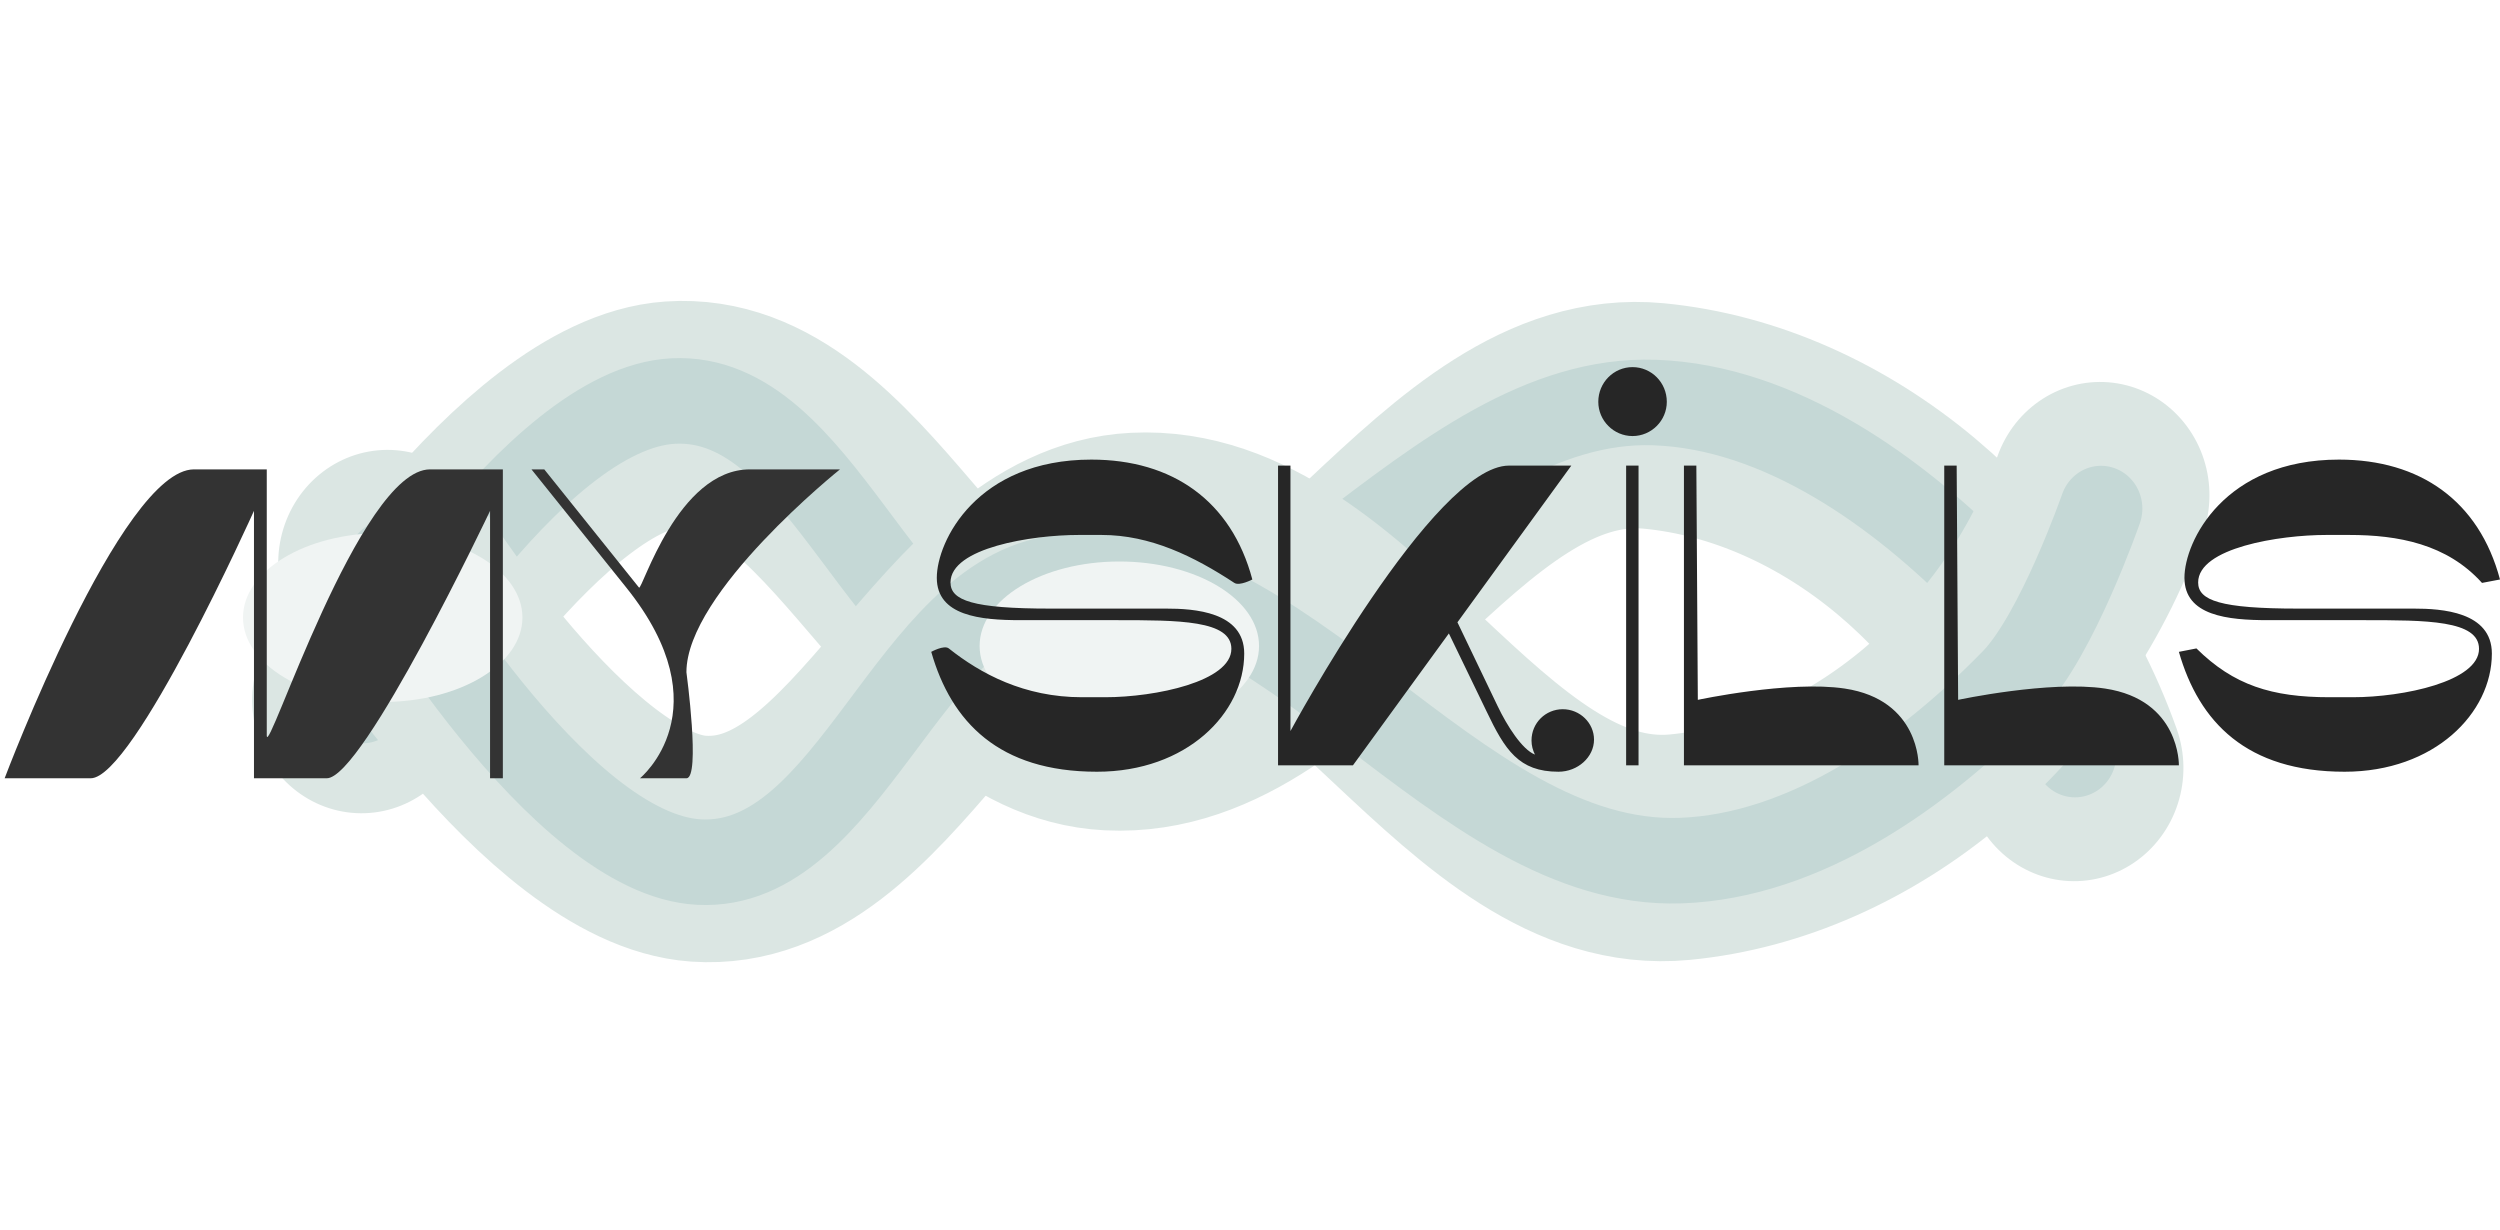 <?xml version="1.0" encoding="UTF-8" standalone="no"?>
<!-- Created with Inkscape (http://www.inkscape.org/) -->

<svg
   width="5618.669"
   height="2763.915"
   viewBox="0 0 1486.606 731.286"
   version="1.1"
   id="svg1"
   sodipodi:docname="AboutMe_SkillsTitleSVG.svg"
   xml:space="preserve"
   inkscape:version="1.3 (0e150ed6c4, 2023-07-21)"
   inkscape:export-filename="AboutMe_SkillsTitle.png"
   inkscape:export-xdpi="50"
   inkscape:export-ydpi="50"
   xmlns:inkscape="http://www.inkscape.org/namespaces/inkscape"
   xmlns:sodipodi="http://sodipodi.sourceforge.net/DTD/sodipodi-0.dtd"
   xmlns="http://www.w3.org/2000/svg"
   xmlns:svg="http://www.w3.org/2000/svg"><sodipodi:namedview
     id="namedview1"
     pagecolor="#505050"
     bordercolor="#000000"
     borderopacity="1"
     inkscape:showpageshadow="0"
     inkscape:pageopacity="0"
     inkscape:pagecheckerboard="0"
     inkscape:deskcolor="#747474"
     inkscape:document-units="mm"
     inkscape:zoom="0.11313709"
     inkscape:cx="2183.1921"
     inkscape:cy="1286.0504"
     inkscape:window-width="1920"
     inkscape:window-height="1009"
     inkscape:window-x="-8"
     inkscape:window-y="-8"
     inkscape:window-maximized="1"
     inkscape:current-layer="layer1" /><defs
     id="defs1"><inkscape:path-effect
       effect="spiro"
       id="path-effect12"
       is_visible="true"
       lpeversion="1" /><inkscape:path-effect
       effect="spiro"
       id="path-effect9"
       is_visible="true"
       lpeversion="1" /><inkscape:path-effect
       effect="spiro"
       id="path-effect8"
       is_visible="true"
       lpeversion="1" /><inkscape:path-effect
       effect="spiro"
       id="path-effect6"
       is_visible="true"
       lpeversion="1" /><inkscape:path-effect
       effect="spiro"
       id="path-effect4"
       is_visible="true"
       lpeversion="1" /><inkscape:path-effect
       effect="bend_path"
       id="path-effect22"
       is_visible="true"
       lpeversion="1"
       bendpath="m 3765.019,3946.882 c 820.944,-531.387 662.606,529.03 1344.622,-125.847"
       prop_scale="1"
       scale_y_rel="false"
       vertical="false"
       hide_knot="false"
       bendpath-nodetypes="cc" /><inkscape:path-effect
       effect="bend_path"
       id="path-effect11"
       is_visible="true"
       lpeversion="1"
       bendpath="m 3765.019,3946.882 c 820.944,-531.387 662.606,529.03 1344.622,-125.847"
       prop_scale="1"
       scale_y_rel="false"
       vertical="false"
       hide_knot="false"
       bendpath-nodetypes="cc" /><filter
       inkscape:collect="always"
       style="color-interpolation-filters:sRGB"
       id="filter3"
       x="-0.06"
       y="-0.275"
       width="1.121"
       height="1.55"><feGaussianBlur
         inkscape:collect="always"
         stdDeviation="18.148"
         id="feGaussianBlur3" /></filter><filter
       inkscape:collect="always"
       style="color-interpolation-filters:sRGB"
       id="filter5"
       x="-0.074"
       y="-0.351"
       width="1.149"
       height="1.701"><feGaussianBlur
         inkscape:collect="always"
         stdDeviation="5.261"
         id="feGaussianBlur5" /></filter><filter
       inkscape:collect="always"
       style="color-interpolation-filters:sRGB"
       id="filter6-0"
       x="-0.67"
       y="-0.651"
       width="2.34"
       height="2.302"><feGaussianBlur
         inkscape:collect="always"
         stdDeviation="40.369"
         id="feGaussianBlur6-6" /></filter><filter
       inkscape:collect="always"
       style="color-interpolation-filters:sRGB"
       id="filter6-0-7"
       x="-0.67"
       y="-0.651"
       width="2.34"
       height="2.302"><feGaussianBlur
         inkscape:collect="always"
         stdDeviation="40.369"
         id="feGaussianBlur6-6-0" /></filter><filter
       inkscape:collect="always"
       style="color-interpolation-filters:sRGB"
       id="filter9"
       x="-0.06"
       y="-0.275"
       width="1.121"
       height="1.55"><feGaussianBlur
         inkscape:collect="always"
         stdDeviation="18.148"
         id="feGaussianBlur9" /></filter></defs><g
     inkscape:label="Слой 1"
     inkscape:groupmode="layer"
     id="layer1"
     transform="translate(-3871.327,-3611.824)"><g
       id="g9"
       transform="translate(-1287.582,-258.654)"><path
         style="fill:none;stroke:#dbe6e3;stroke-width:152.942;stroke-linecap:round;stroke-linejoin:miter;stroke-dasharray:none;stroke-opacity:1;filter:url(#filter5)"
         d="m 5213.685,4144.572 c 0,0 -106.141,-194.262 -203.625,-207.591 -122.885,-16.803 -195.551,185.543 -319.56,182.89 -144.868,-3.099 -220.492,-232.786 -365.323,-229.454 -127.727,2.939 -253.157,90.913 -309.837,216.898"
         id="path8"
         sodipodi:nodetypes="caaac"
         transform="matrix(-0.848,-0.061,-0.059,0.878,10039.602,965.872)" /><path
         style="fill:none;stroke:#c5d8d6;stroke-width:57.805;stroke-linecap:round;stroke-linejoin:miter;stroke-dasharray:none;stroke-opacity:1;filter:url(#filter3)"
         d="m 5213.032,4144.853 c 0,0 -104.442,-205.372 -202.971,-216.967 -104.722,-12.324 -158.375,168.87 -263.69,174.185 -158.424,7.995 -262.667,-215.127 -421.194,-220.748 -87.13,-3.09 -173.618,47.787 -239.563,104.625 -33.476,28.853 -70.274,112.273 -70.274,112.273"
         id="path9"
         sodipodi:nodetypes="caaaac"
         transform="matrix(-0.848,-0.061,-0.059,0.878,10039.602,965.872)" /></g><g
       id="g1"
       transform="matrix(1,0,0,-1,-1272.103,8233.412)"><path
         style="fill:none;stroke:#dbe6e3;stroke-width:152.942;stroke-linecap:round;stroke-linejoin:miter;stroke-dasharray:none;stroke-opacity:1;filter:url(#filter5)"
         d="m 5213.685,4144.572 c 0,0 -106.141,-194.262 -203.625,-207.591 -122.885,-16.803 -195.551,185.543 -319.56,182.89 -144.868,-3.099 -220.492,-232.786 -365.323,-229.454 -127.727,2.939 -253.157,90.913 -309.837,216.898"
         id="path3"
         sodipodi:nodetypes="caaac"
         transform="matrix(-0.848,-0.061,-0.059,0.878,10039.602,965.872)" /><path
         style="fill:none;stroke:#c5d8d6;stroke-width:57.805;stroke-linecap:round;stroke-linejoin:miter;stroke-dasharray:none;stroke-opacity:1;filter:url(#filter9)"
         d="m 5213.032,4144.853 c 0,0 -104.442,-205.372 -202.971,-216.967 -104.722,-12.324 -158.375,168.87 -263.69,174.185 -158.424,7.995 -262.667,-215.127 -421.194,-220.748 -87.13,-3.09 -173.618,47.787 -239.563,104.625 -33.476,28.853 -70.274,112.273 -70.274,112.273"
         id="path60"
         sodipodi:nodetypes="caaaac"
         transform="matrix(-0.848,-0.061,-0.059,0.878,10039.602,965.872)" /></g><ellipse
       style="mix-blend-mode:normal;fill:#f0f4f3;fill-opacity:1;stroke:none;stroke-width:6.729;stroke-linecap:round;stroke-linejoin:round;stroke-miterlimit:4.7;stroke-dasharray:none;stroke-opacity:1;filter:url(#filter6-0)"
       id="ellipse8-3"
       cx="4201.604"
       cy="3761.503"
       rx="72.308"
       ry="74.414"
       transform="matrix(1.149,0,0,0.675,-290.717,1456.931)" /><ellipse
       style="mix-blend-mode:normal;fill:#f0f4f3;fill-opacity:1;stroke:none;stroke-width:6.729;stroke-linecap:round;stroke-linejoin:round;stroke-miterlimit:4.7;stroke-dasharray:none;stroke-opacity:1;filter:url(#filter6-0-7)"
       id="ellipse8-3-9"
       cx="4201.604"
       cy="3761.503"
       rx="72.308"
       ry="74.414"
       transform="matrix(1.149,0,0,0.675,-728.737,1440.008)" /><path
       style="font-size:254.599px;line-height:1;font-family:Misto;-inkscape-font-specification:Misto;fill:#262626;fill-opacity:1;stroke-width:0.265"
       d="m 4520.299,3885.122 c -68.233,0 -91.91,48.628 -91.91,70.269 0,22.659 25.969,25.205 49.647,25.205 h 56.776 c 37.426,0 68.742,0 68.742,17.058 0,19.349 -45.064,28.77 -75.107,28.77 h -13.748 c -34.371,0 -60.253,-13.981 -79.18,-29.024 -2.775,-2.206 -10.439,2.037 -10.439,2.037 11.966,41.754 40.227,71.288 98.53,71.288 53.466,0 87.582,-34.88 87.582,-70.269 0,-24.951 -30.043,-26.733 -46.337,-26.733 h -68.996 c -46.082,0 -59.322,-4.837 -59.322,-15.531 0,-20.622 48.374,-28.261 76.125,-28.261 h 13.748 c 29.024,0 54.761,12.658 78.926,28.515 3.034,1.991 10.693,-2.037 10.693,-2.037 -12.475,-46.846 -47.61,-71.288 -95.729,-71.288 z m 241.615,146.649 -23.932,-49.901 67.723,-93.183 h -37.055 c -44.784,0 -129.962,157.851 -129.962,157.851 v -157.851 h -7.383 v 178.219 h 44.555 l 57.03,-78.416 22.405,46.337 c 10.948,22.914 19.095,35.898 42.773,35.898 11.457,0 21.132,-8.656 21.132,-19.095 0,-9.929 -8.402,-18.077 -18.586,-18.077 -10.184,0 -18.586,8.147 -18.586,18.586 0,3.055 0.764,5.856 2.037,8.402 -7.638,-3.055 -16.549,-17.058 -22.15,-28.77 z m 100.567,-181.02 c 0,-11.457 -9.166,-20.623 -20.368,-20.623 -11.202,0 -20.368,9.166 -20.368,20.623 0,11.202 9.166,20.368 20.368,20.368 11.202,0 20.368,-9.166 20.368,-20.368 z m -24.187,37.935 v 178.219 h 7.383 v -178.219 z m 41.754,0 h -7.383 v 178.219 h 139.52 c 0,0 0.851,-38.918 -43.922,-45.642 -32.84,-4.931 -87.338,6.723 -87.338,6.723 z m 154.796,0 h -7.383 v 178.219 h 139.52 c 0,0 0.851,-38.918 -43.922,-45.641 -32.84,-4.931 -87.338,6.723 -87.338,6.723 z m 227.357,-3.564 c -68.233,0 -91.91,48.628 -91.91,70.269 0,22.659 25.969,25.205 49.647,25.205 h 56.776 c 37.426,0 68.742,0 68.742,17.058 0,19.349 -45.064,28.77 -75.107,28.77 h -13.748 c -34.371,0 -57.03,-7.129 -79.18,-29.024 l -10.438,2.037 c 11.966,41.754 40.227,71.288 98.53,71.288 53.466,0 87.582,-34.88 87.582,-70.269 0,-24.951 -30.043,-26.733 -46.337,-26.733 h -68.996 c -46.082,0 -59.322,-4.837 -59.322,-15.531 0,-20.622 48.374,-28.261 76.125,-28.261 h 13.748 c 29.024,0 58.048,5.347 78.926,28.515 l 10.693,-2.037 c -12.475,-46.846 -47.61,-71.288 -95.729,-71.288 z"
       id="path16"
       aria-label="MY SKILLS"
       sodipodi:nodetypes="sssssssscsssssssscscccscccccccssssccssssscccccccccsccccccsccsssssssccsssssssccs" /><g
       id="g11"
       transform="matrix(0.611,0,0,0.611,1369.843,1130.261)"
       style="stroke-width:1.638"><path
         style="fill:#333333;fill-opacity:1;stroke:none;stroke-width:0.433px;stroke-linecap:butt;stroke-linejoin:miter;stroke-opacity:1"
         d="m 4623.783,4518.286 92.204,115.043 c 2.862,3.571 37.266,-115.043 107.987,-115.043 h 87.611 c 0,0 -149.455,119.631 -149.455,197.393 0,0 13.942,103.234 1e-4,103.234 h -45.201 c 0,0 81.987,-66.786 -13.25,-185.505 -78.581,-97.956 -92.352,-115.122 -92.352,-115.122 z"
         id="path2"
         sodipodi:nodetypes="csscsscscc" /><path
         style="fill:#333333;fill-opacity:1;stroke:none;stroke-width:0.433px;stroke-linecap:butt;stroke-linejoin:miter;stroke-opacity:1"
         d="m 4098.604,4818.913 c 0,0 113.379,-300.627 184.242,-300.627 h 70.862 c 0,0 -0.093,240.186 0,258.969 0.121,24.534 90.524,-258.969 158.903,-258.969 h 70.862 v 300.627 h -12.455 v -260.257 c 0,0 -123.472,260.257 -158.903,260.257 h -70.862 v -260.257 c 0,0 -117.03,260.257 -158.903,260.257 z"
         id="path3-6"
         sodipodi:nodetypes="cscssccccsccsc" /></g></g></svg>
